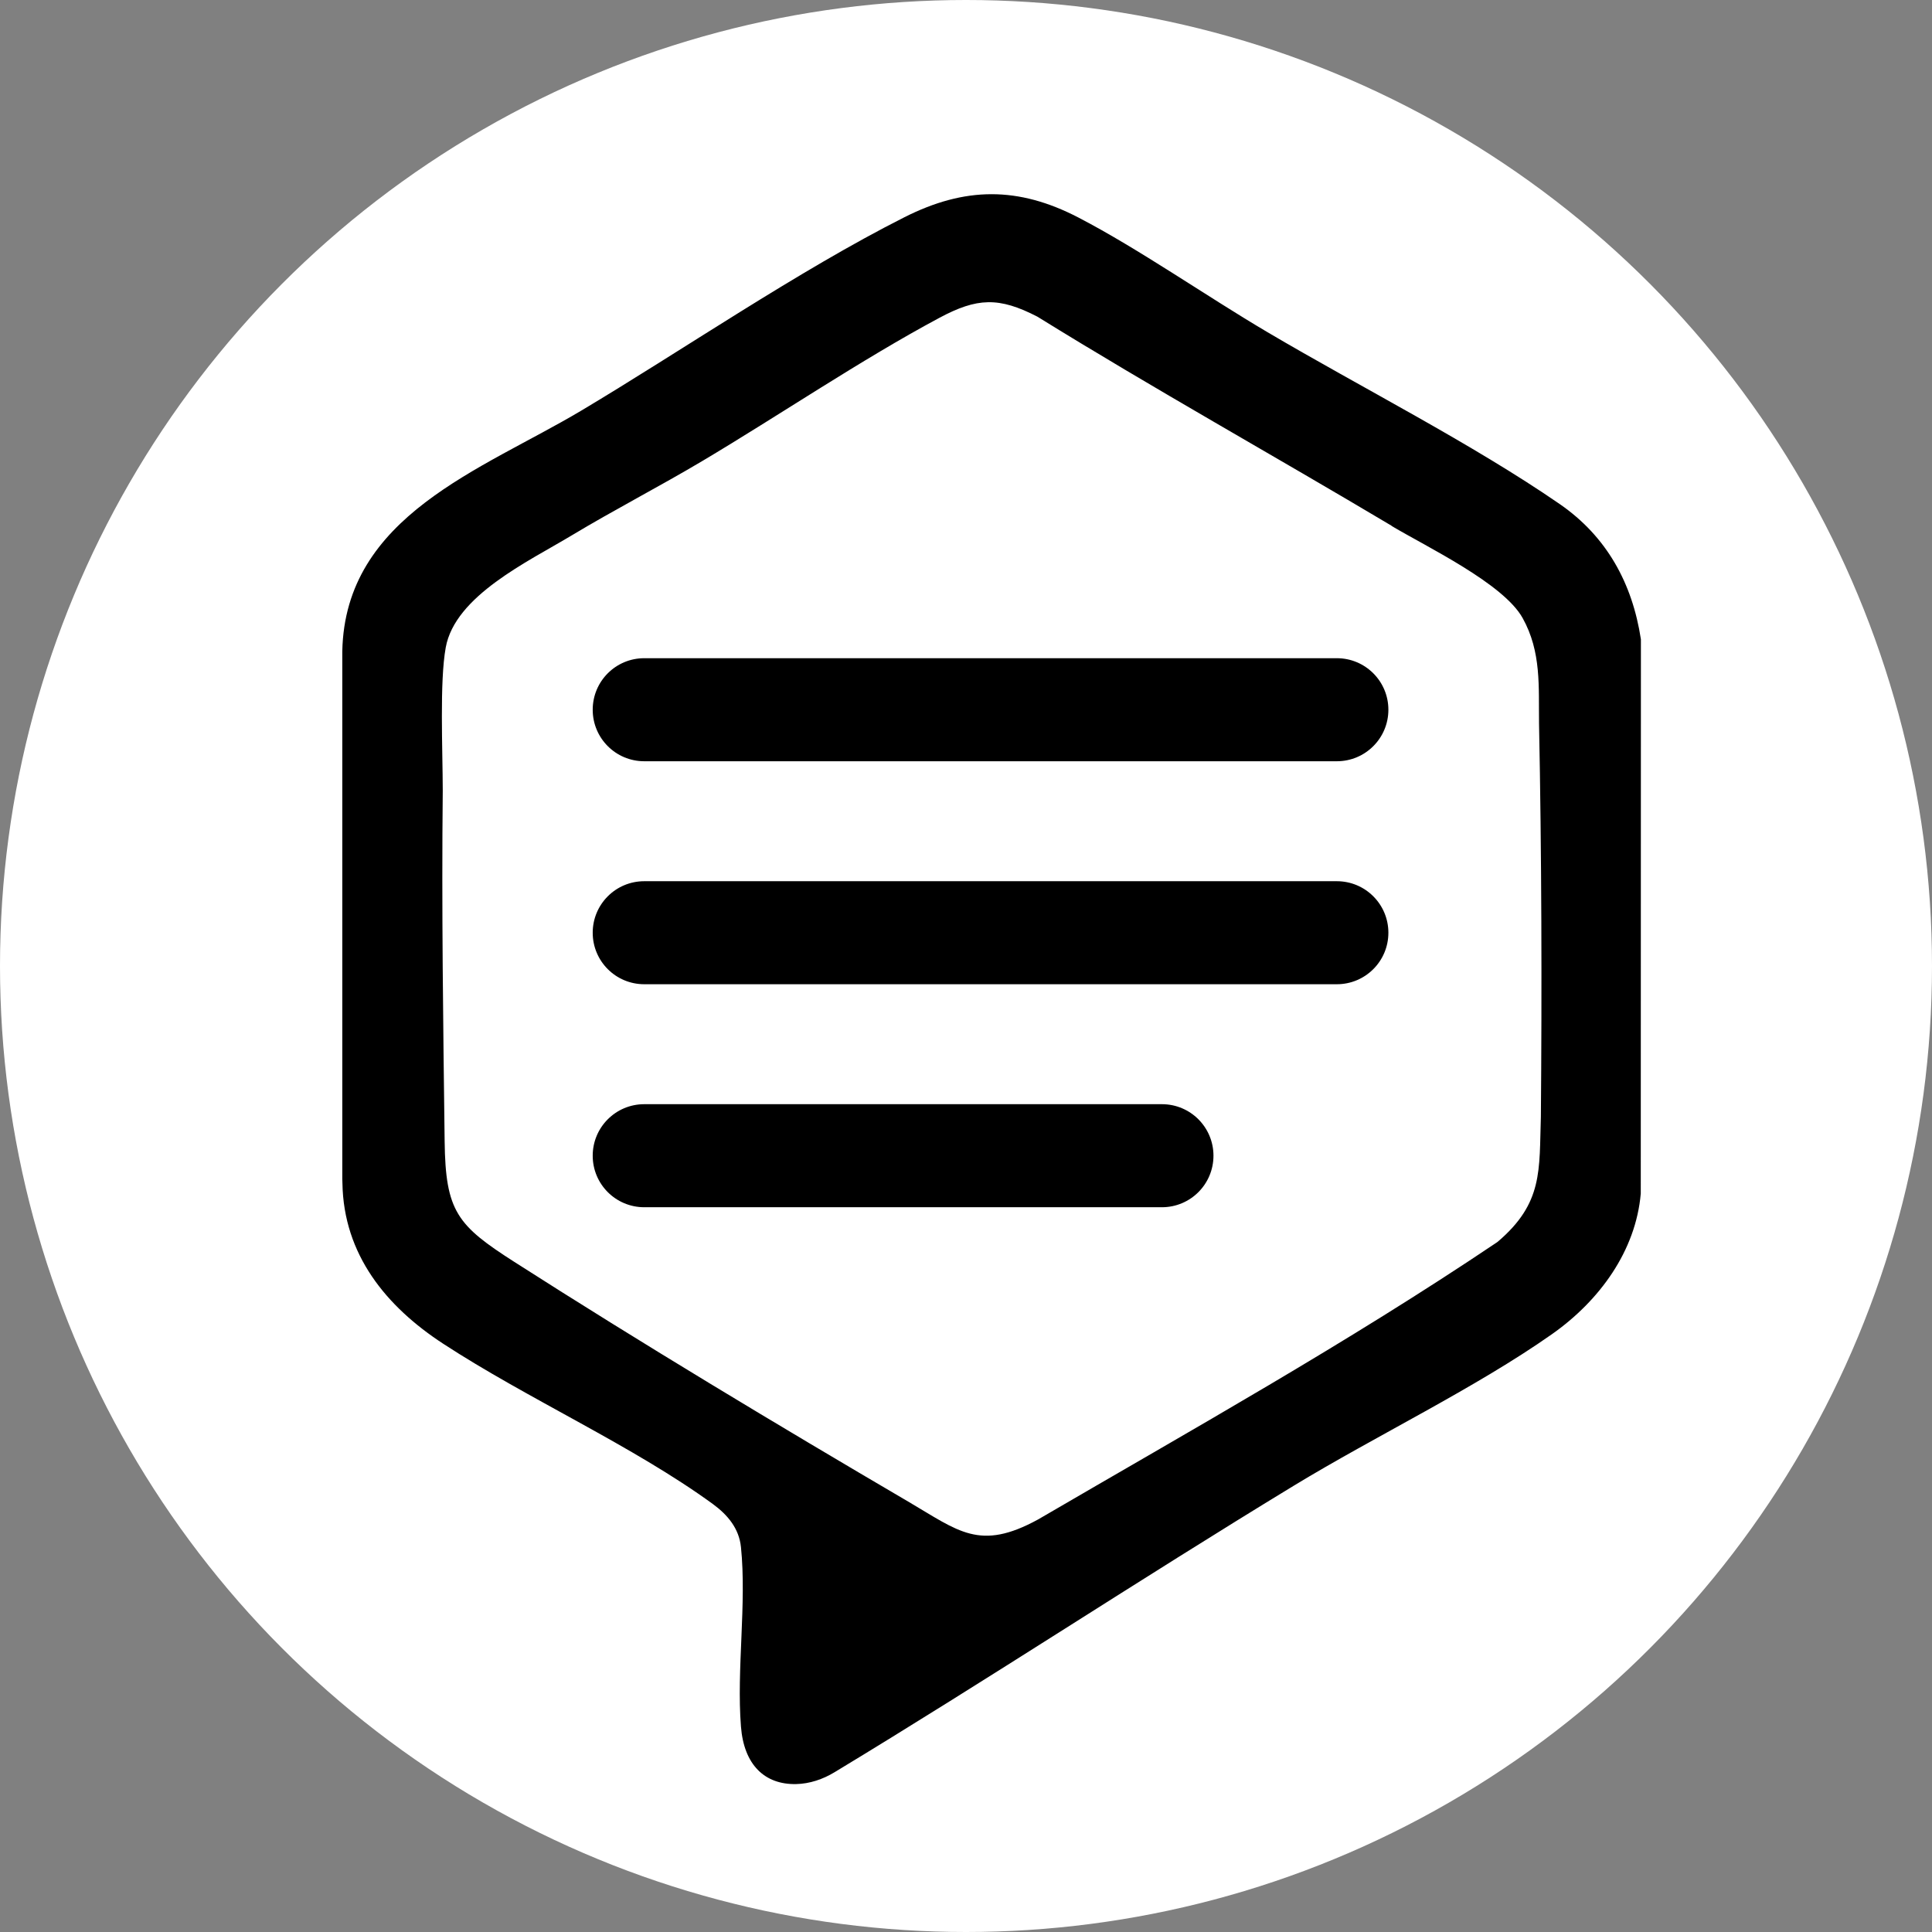 <?xml version="1.0" encoding="UTF-8"?>
<svg xmlns="http://www.w3.org/2000/svg" xmlns:xlink="http://www.w3.org/1999/xlink" width="378" height="378" viewBox="0 0 283.5 283.5" version="1.2">
  <rect x="0" y="0" width="283.5" height="283.5" fill="#808080" stroke="none"/>
  <!-- Add circular background with larger radius -->
  <circle cx="141.75" cy="141.75" r="141.75" fill="#ffffff"/>
  
  <!-- Original logo content with scaling and translation for better spacing -->
  <g transform="translate(18, 18) scale(0.9)">
    <path style="stroke:none;fill-rule:nonzero;fill:#000000;fill-opacity:1;" d="M 35.809 86.191 C 36.246 64.074 58.508 56.625 74.672 47.008 C 90.832 37.391 110.074 24.188 127.477 15.41 C 137.316 10.445 146.008 10.363 155.848 15.477 C 165.688 20.59 176.652 28.258 186.641 34.152 C 201.848 43.125 220.031 52.34 234.309 62.188 C 241.965 67.473 246.148 75.105 247.539 84.238 L 247.516 174.602 C 246.711 183.91 240.84 192.043 233.023 197.539 C 220.539 206.316 204.32 214.105 191.008 222.195 C 165.848 237.492 141.262 253.715 116.062 268.953 C 114.168 270.102 112.008 270.836 109.789 270.883 C 104.684 270.984 101.293 267.746 100.809 261.516 C 100.074 252.176 101.754 241.477 100.809 232.25 C 100.5 229.195 98.637 226.988 96.223 225.219 C 83.188 215.727 66.016 208.074 52.246 199.078 C 42.969 193.02 36.016 184.562 35.832 172.914 L 35.809 172.234 Z M 206.895 65.727 C 187.699 54.281 168.145 43.402 149.145 31.633 C 142.859 28.383 139.305 28.531 133.145 31.828 C 120.352 38.68 107.133 47.652 94.523 55.156 C 87.488 59.34 80.152 63.117 73.141 67.336 C 66.129 71.555 54.188 77.137 52.672 85.582 C 51.66 91.168 52.176 102.223 52.188 108.898 C 51.992 127.949 52.258 147.105 52.496 166.074 C 52.637 177.52 54.543 179.785 63.879 185.758 C 84.488 198.949 106.926 212.43 128.062 224.816 C 136.316 229.652 139.707 232.953 149.238 227.746 C 174.469 213.027 199.594 199.008 223.93 182.645 C 224.023 182.586 224.113 182.531 224.195 182.461 C 231.633 176.129 230.941 170.809 231.23 162.078 C 231.402 141.289 231.355 119.227 230.93 97.992 C 230.848 91.973 231.344 86.309 228.25 80.758 C 225.113 75.137 212.699 69.207 206.906 65.762 L 206.906 65.738 Z M 206.895 65.727 "/>
    <path style="stroke:none;fill-rule:nonzero;fill:#000000;fill-opacity:1;" d="M 76.637 95.719 C 76.637 100.359 80.395 104.117 85.039 104.117 L 197.965 104.117 C 202.605 104.117 206.367 100.359 206.367 95.719 C 206.367 91.074 202.605 87.316 197.965 87.316 L 85.039 87.316 C 80.395 87.316 76.637 91.074 76.637 95.719 Z M 76.637 95.719 "/>
    <path style="stroke:none;fill-rule:nonzero;fill:#000000;fill-opacity:1;" d="M 76.637 132.074 C 76.637 136.719 80.395 140.473 85.039 140.473 L 197.965 140.473 C 202.605 140.473 206.367 136.719 206.367 132.074 C 206.367 127.434 202.605 123.676 197.965 123.676 L 85.039 123.676 C 80.395 123.676 76.637 127.434 76.637 132.074 Z M 76.637 132.074 "/>
    <path style="stroke:none;fill-rule:nonzero;fill:#000000;fill-opacity:1;" d="M 76.637 168.43 C 76.637 173.074 80.395 176.832 85.039 176.832 L 169.445 176.832 C 174.09 176.832 177.848 173.074 177.848 168.43 C 177.848 163.789 174.09 160.031 169.445 160.031 L 85.039 160.031 C 80.395 160.031 76.637 163.789 76.637 168.43 Z M 76.637 168.43 "/>
  </g>
</svg>